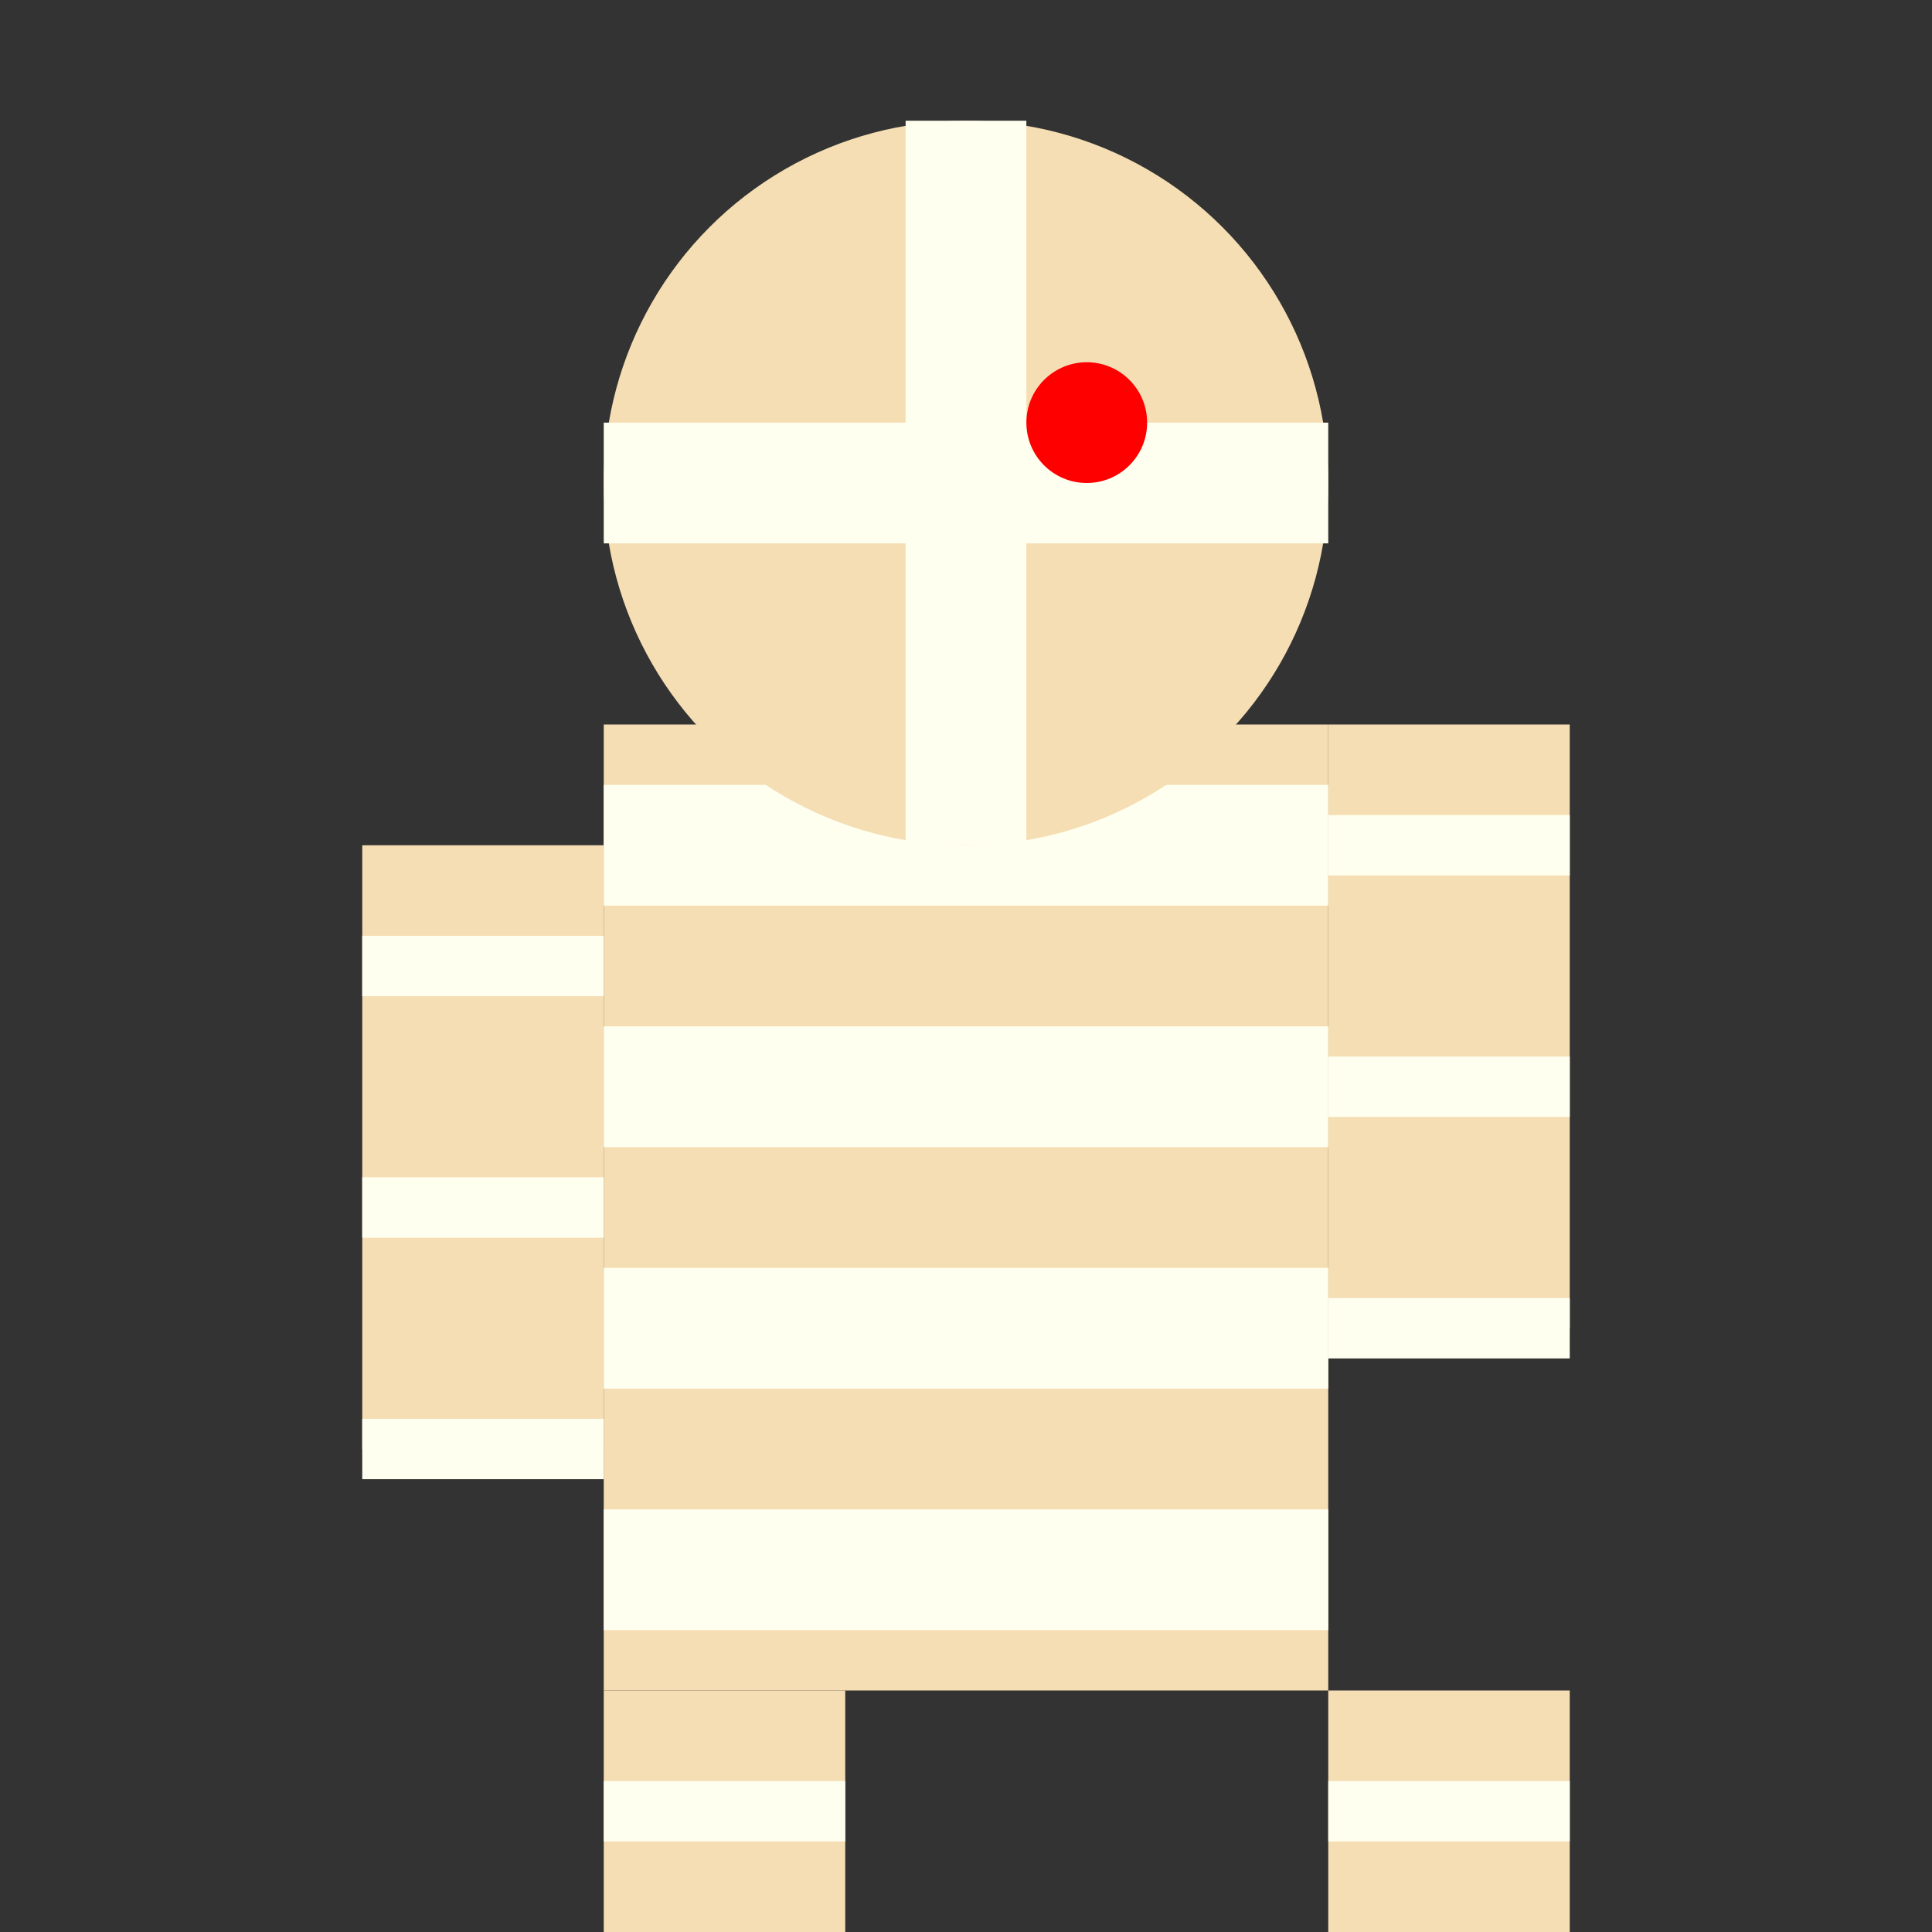 <svg width="32" height="32" xmlns="http://www.w3.org/2000/svg">
  <rect width="100%" height="100%" fill="#333333" stroke="none"/>
  <rect x="10" y="12" width="12" height="16" fill="#F5DEB3"/>
  <line x1="10" y1="14" x2="22" y2="14" stroke="#FFFFF0" stroke-width="2"/>
  <line x1="10" y1="18" x2="22" y2="18" stroke="#FFFFF0" stroke-width="2"/>
  <line x1="10" y1="22" x2="22" y2="22" stroke="#FFFFF0" stroke-width="2"/>
  <line x1="10" y1="26" x2="22" y2="26" stroke="#FFFFF0" stroke-width="2"/>
  <circle cx="16" cy="8" r="6" fill="#F5DEB3"/>
  <line x1="10" y1="8" x2="22" y2="8" stroke="#FFFFF0" stroke-width="2"/>
  <line x1="16" y1="2" x2="16" y2="14" stroke="#FFFFF0" stroke-width="2"/>
  <circle cx="18" cy="7" r="1" fill="red"/>
  <rect x="10" y="28" width="4" height="4" fill="#F5DEB3"/>
  <rect x="22" y="28" width="4" height="4" fill="#F5DEB3"/>
  <line x1="10" y1="30" x2="14" y2="30" stroke="#FFFFF0" stroke-width="1"/>
  <line x1="22" y1="30" x2="26" y2="30" stroke="#FFFFF0" stroke-width="1"/>
  <rect x="6" y="14" width="4" height="10" fill="#F5DEB3"/>
  <rect x="22" y="12" width="4" height="10" fill="#F5DEB3"/>
  <line x1="6" y1="16" x2="10" y2="16" stroke="#FFFFF0" stroke-width="1"/>
  <line x1="6" y1="20" x2="10" y2="20" stroke="#FFFFF0" stroke-width="1"/>
  <line x1="6" y1="24" x2="10" y2="24" stroke="#FFFFF0" stroke-width="1"/>
  <line x1="22" y1="14" x2="26" y2="14" stroke="#FFFFF0" stroke-width="1"/>
  <line x1="22" y1="18" x2="26" y2="18" stroke="#FFFFF0" stroke-width="1"/>
  <line x1="22" y1="22" x2="26" y2="22" stroke="#FFFFF0" stroke-width="1"/>
</svg>